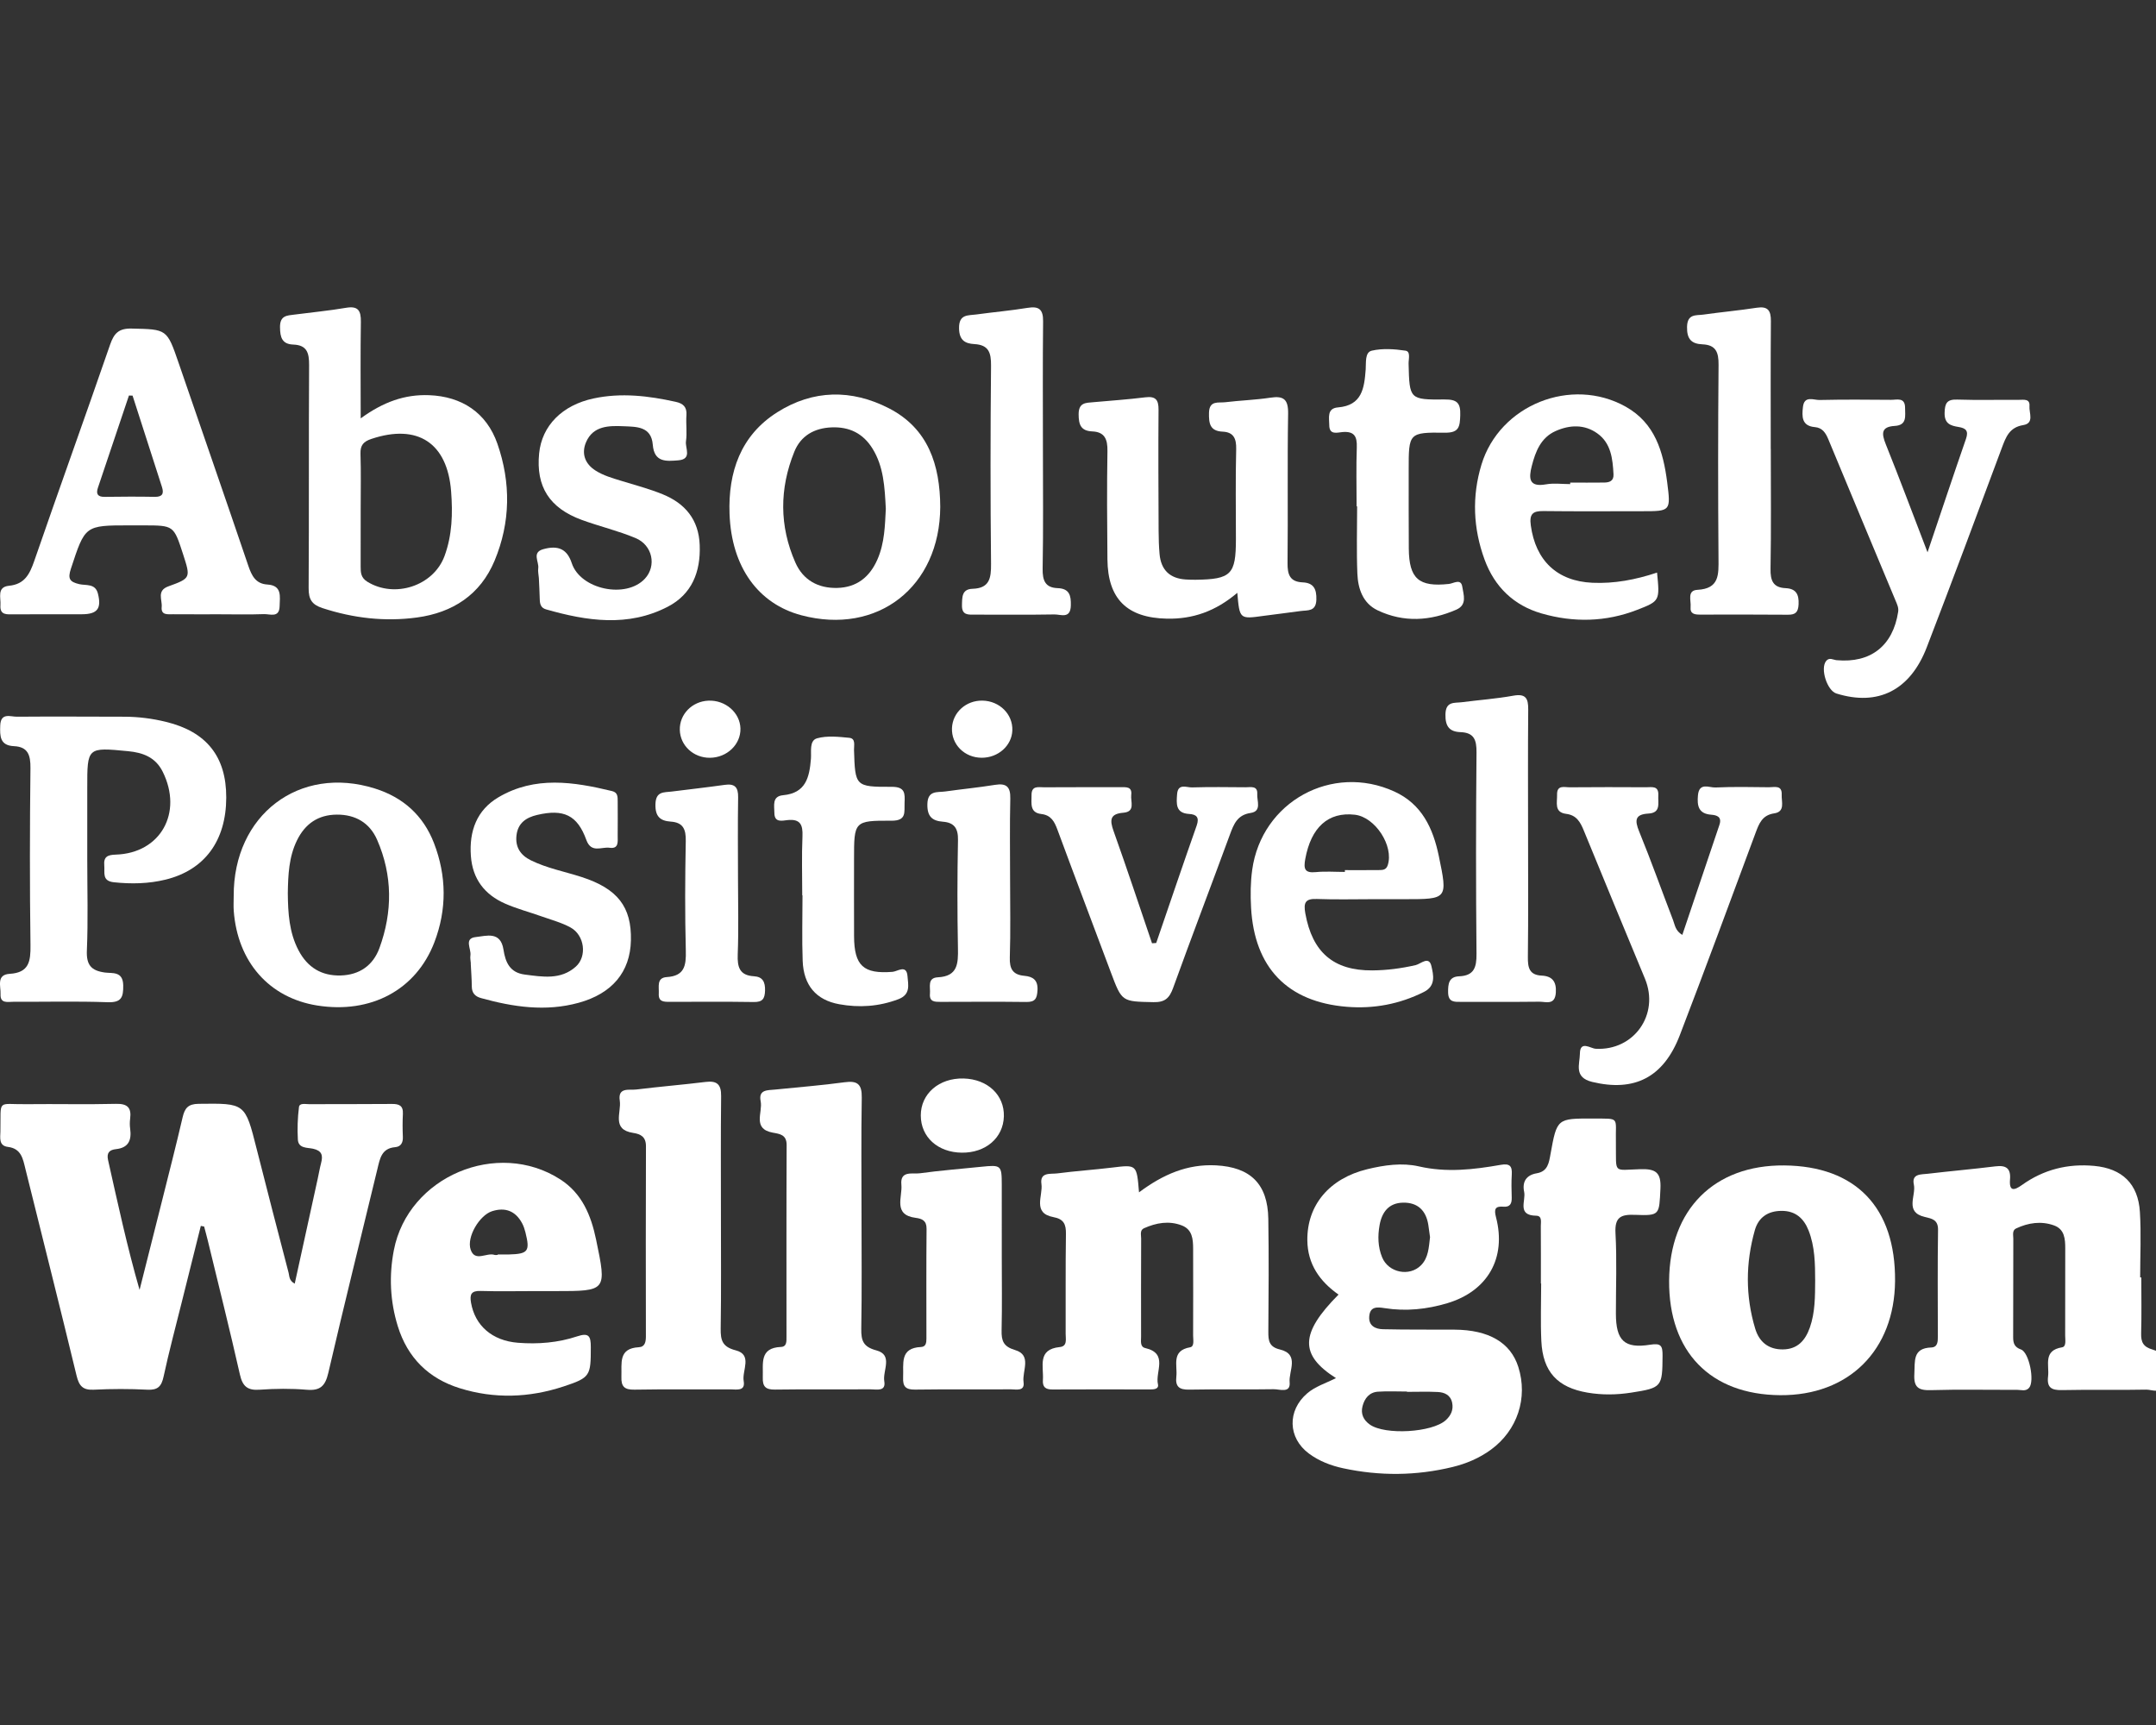 <?xml version="1.0" encoding="utf-8"?>
<!-- Generator: Adobe Illustrator 17.0.0, SVG Export Plug-In . SVG Version: 6.00 Build 0)  -->
<!DOCTYPE svg PUBLIC "-//W3C//DTD SVG 1.1//EN" "http://www.w3.org/Graphics/SVG/1.1/DTD/svg11.dtd">
<svg version="1.1" id="Layer_1" xmlns="http://www.w3.org/2000/svg" xmlns:xlink="http://www.w3.org/1999/xlink" x="0px" y="0px"
	 width="283.46px" height="226.77px" viewBox="0 0 283.46 226.77" enable-background="new 0 0 283.46 226.77" xml:space="preserve">
<rect x="0" y="0" width="283.46" height="226.77" fill="#333333" stroke="none"/>
<g id="ZR4wuq_1_">
	<g>
		<path fill="#FFFFFF" d="M26.402,161.157c-0.831,3.324-1.665,6.647-2.492,9.971c-0.815,3.274-1.69,6.534-2.401,9.831
			c-0.279,1.295-0.759,1.8-2.122,1.73c-2.345-0.12-4.705-0.118-7.051,0c-1.431,0.072-1.938-0.478-2.267-1.837
			c-2.191-9.07-4.479-18.115-6.724-27.172c-0.331-1.335-0.535-2.691-2.304-2.909c-1.23-0.152-1.003-1.21-0.988-2.037
			c0.082-4.336-0.512-3.532,3.427-3.58c3.918-0.047,7.839,0.055,11.756-0.043c1.532-0.038,2.067,0.506,1.872,1.975
			c-0.056,0.423-0.055,0.868,0.004,1.291c0.207,1.497-0.198,2.508-1.869,2.689c-0.81,0.088-1.259,0.441-1.035,1.438
			c1.274,5.667,2.495,11.346,4.142,17.064c0.993-3.936,1.992-7.871,2.978-11.808c0.907-3.622,1.836-7.239,2.68-10.875
			c0.281-1.209,0.721-1.761,2.104-1.778c6.132-0.076,6.109-0.124,7.635,5.939c1.367,5.43,2.787,10.846,4.195,16.265
			c0.12,0.461,0.042,1.029,0.807,1.439c1.017-4.64,2.018-9.205,3.017-13.771c0.154-0.702,0.273-1.412,0.454-2.106
			c0.259-0.991,0.102-1.603-1.058-1.861c-0.741-0.165-1.932-0.014-2-1.202c-0.081-1.421-0.033-2.867,0.146-4.278
			c0.072-0.565,0.843-0.377,1.315-0.379c3.634-0.016,7.268,0.007,10.902-0.028c0.943-0.009,1.5,0.213,1.444,1.302
			c-0.051,1.004-0.048,2.013-0.004,3.017c0.035,0.778-0.261,1.299-1.017,1.363c-1.791,0.152-2.001,1.513-2.328,2.866
			c-2.154,8.934-4.378,17.851-6.455,26.803c-0.403,1.735-1.066,2.373-2.846,2.22c-2.051-0.176-4.137-0.149-6.193-0.005
			c-1.579,0.111-2.232-0.433-2.585-1.997c-1.328-5.881-2.798-11.73-4.217-17.591c-0.151-0.624-0.324-1.243-0.487-1.865
			C26.691,161.212,26.547,161.184,26.402,161.157z"/>
		<path fill="#FFFFFF" d="M175.649,181.171c-4.823-3.073-4.725-5.891,0.334-10.985c-2.463-1.733-4.068-3.99-4.101-7.134
			c-0.048-4.639,2.906-8.142,7.884-9.351c2.24-0.544,4.579-0.873,6.779-0.368c3.648,0.837,7.191,0.424,10.753-0.202
			c1.212-0.213,1.531,0.161,1.461,1.291c-0.062,1.001-0.037,2.011-0.007,3.015c0.023,0.776-0.215,1.264-1.074,1.194
			c-1.1-0.09-1.274,0.301-0.992,1.382c1.397,5.35-1.078,9.712-6.402,11.306c-2.685,0.804-5.446,1.09-8.238,0.649
			c-1.005-0.159-1.933-0.234-2.027,1.112c-0.086,1.238,0.84,1.638,1.808,1.66c3.131,0.071,6.264,0.038,9.396,0.056
			c4.523,0.026,7.381,1.698,8.397,4.899c1.293,4.075-0.12,8.339-3.597,10.878c-1.523,1.112-3.232,1.836-5.037,2.276
			c-4.778,1.163-9.583,1.204-14.395,0.168c-1.62-0.349-3.147-0.934-4.486-1.922c-2.796-2.064-2.883-5.665-0.235-7.929
			C172.921,182.265,174.23,181.869,175.649,181.171z M184.986,182.973c0-0.014,0-0.028,0-0.042c-1.275,0-2.555-0.066-3.824,0.02
			c-1.125,0.076-1.76,0.872-2.025,1.912c-0.256,1.004,0.117,1.814,0.965,2.412c1.996,1.408,8.201,1.051,9.989-0.584
			c0.675-0.617,1.024-1.37,0.83-2.294c-0.214-1.015-1.009-1.363-1.898-1.406C187.68,182.925,186.332,182.973,184.986,182.973z
			 M188.014,162.64c-0.066-0.478-0.136-1.044-0.224-1.608c-0.299-1.904-1.395-2.963-3.318-2.932
			c-1.867,0.03-2.783,1.226-3.093,2.959c-0.255,1.43-0.221,2.865,0.334,4.225c0.828,2.029,3.604,2.59,5.121,1.042
			C187.804,165.336,187.848,164.013,188.014,162.64z"/>
		<path fill="#FFFFFF" d="M281.527,167.932c0,2.444,0.049,4.889-0.021,7.331c-0.034,1.177,0.282,1.805,1.502,2.149
			c2.569,0.725,1.032,2.891,1.22,4.368c0.204,1.599-1.307,0.885-2.043,0.9c-3.703,0.076-7.41-0.019-11.114,0.061
			c-1.363,0.029-1.98-0.34-1.801-1.793c0.183-1.494-0.699-3.416,1.841-3.831c0.585-0.096,0.405-0.991,0.406-1.548
			c0.012-3.809,0.011-7.619,0.01-11.428c0-1.259-0.077-2.545-1.479-3.049c-1.69-0.607-3.38-0.351-4.978,0.397
			c-0.551,0.258-0.369,0.887-0.371,1.366c-0.015,4.312-0.002,8.625-0.02,12.937c-0.003,0.798,0.175,1.309,1.033,1.614
			c1.068,0.379,1.814,4.146,1.071,5.027c-0.444,0.527-1.069,0.27-1.61,0.272c-3.776,0.019-7.555-0.07-11.328,0.043
			c-1.65,0.05-2.257-0.391-2.157-2.134c0.096-1.677-0.251-3.386,2.22-3.474c0.854-0.031,0.871-0.771,0.87-1.449
			c-0.006-4.672-0.046-9.344,0.025-14.015c0.021-1.356-0.843-1.48-1.74-1.693c-2.703-0.641-1.119-2.797-1.438-4.252
			c-0.32-1.458,0.958-1.326,1.807-1.426c2.97-0.352,5.952-0.61,8.92-0.977c1.375-0.17,2.037,0.239,1.915,1.717
			c-0.132,1.604,0.536,1.474,1.57,0.735c2.847-2.036,6.034-2.835,9.503-2.511c3.66,0.342,5.772,2.34,6.002,6.047
			c0.178,2.861,0.035,5.743,0.035,8.616C281.427,167.931,281.477,167.932,281.527,167.932z"/>
		<path fill="#FFFFFF" d="M149.752,156.746c3.181-2.376,6.377-3.742,10.117-3.549c4.515,0.233,6.807,2.429,6.881,7.01
			c0.08,4.954,0.042,9.91,0.005,14.865c-0.009,1.181,0.106,1.993,1.514,2.329c2.639,0.63,1.144,2.839,1.286,4.306
			c0.145,1.506-1.327,0.905-2.101,0.919c-3.701,0.065-7.404-0.019-11.104,0.055c-1.301,0.026-1.843-0.384-1.69-1.71
			c0.171-1.49-0.71-3.41,1.81-3.856c0.593-0.105,0.394-0.996,0.396-1.55c0.012-3.806,0.012-7.612,0.001-11.418
			c-0.004-1.253-0.102-2.519-1.49-3.052c-1.695-0.65-3.37-0.344-4.973,0.372c-0.571,0.255-0.369,0.882-0.371,1.354
			c-0.017,4.309-0.015,8.617-0.009,12.926c0.001,0.555-0.158,1.307,0.552,1.47c3.061,0.704,1.286,3.121,1.664,4.75
			c0.154,0.663-0.552,0.689-1.058,0.689c-4.271-0.002-8.543-0.024-12.814,0.005c-0.919,0.006-1.315-0.326-1.251-1.25
			c0.123-1.764-0.794-4.027,2.224-4.328c1.02-0.102,0.764-1.057,0.767-1.73c0.017-4.38-0.028-8.762,0.037-13.141
			c0.019-1.277-0.288-1.958-1.65-2.211c-2.802-0.519-1.348-2.818-1.572-4.351c-0.235-1.608,1.221-1.281,2.088-1.395
			c2.399-0.313,4.817-0.472,7.218-0.765C149.456,153.095,149.452,153.066,149.752,156.746z"/>
		<path fill="#FFFFFF" d="M234.047,183.41c-9.184-0.069-14.663-5.718-14.6-15.055c0.063-9.354,5.929-15.228,15.127-15.148
			c9.422,0.082,14.661,5.544,14.578,15.198C249.074,177.508,243.064,183.478,234.047,183.41z M238.649,168.34
			c-0.006-2.229-0.034-4.463-0.863-6.575c-0.628-1.597-1.723-2.591-3.546-2.585c-1.797,0.005-3.048,0.852-3.527,2.551
			c-1.213,4.301-1.244,8.638,0.051,12.931c0.526,1.745,1.742,2.751,3.643,2.731c1.933-0.021,2.952-1.188,3.545-2.881
			C238.652,172.509,238.634,170.423,238.649,168.34z"/>
		<path fill="#FFFFFF" d="M28.943,80.755c-2.064-0.001-4.129,0.009-6.193-0.007c-0.681-0.005-1.603,0.165-1.492-0.959
			c0.092-0.939-0.693-2.141,0.886-2.71c2.951-1.065,2.929-1.124,1.922-4.233c-1.222-3.772-1.222-3.772-5.133-3.78
			c-0.641-0.001-1.281-0.001-1.922-0.001c-5.867-0.001-5.819,0.015-7.69,5.702c-0.433,1.316-0.166,1.728,1.106,2.026
			c0.858,0.201,2.099-0.125,2.444,1.227c0.503,1.976-0.061,2.725-2.1,2.73c-2.99,0.008-5.98,0.009-8.97,0.008
			c-0.846-0.001-1.842,0.166-1.741-1.201c0.072-0.982-0.507-2.392,1.128-2.552c2.068-0.203,2.721-1.543,3.324-3.286
			c3.278-9.486,6.686-18.925,9.963-28.411c0.518-1.499,1.143-2.152,2.827-2.114c4.646,0.107,4.638,0.023,6.189,4.536
			c3.052,8.881,6.136,17.751,9.155,26.644c0.448,1.318,0.972,2.372,2.508,2.468c1.967,0.124,1.635,1.58,1.61,2.838
			c-0.031,1.598-1.268,1.024-2.056,1.053C32.788,80.805,30.865,80.756,28.943,80.755z M17.428,52.004
			c-0.159-0.001-0.318-0.003-0.477-0.004c-1.36,4.042-2.723,8.083-4.079,12.126c-0.268,0.798-0.031,1.202,0.87,1.19
			c2.197-0.028,4.395-0.044,6.591-0.001c1.022,0.02,1.242-0.423,0.96-1.301C20.007,60.01,18.717,56.008,17.428,52.004z"/>
		<path fill="#FFFFFF" d="M70.225,169.728c-2.349,0.001-4.7,0.051-7.047-0.019c-1.216-0.036-1.442,0.443-1.249,1.548
			c0.523,3.003,2.77,4.993,6.165,5.262c2.647,0.209,5.287-0.007,7.806-0.847c1.55-0.517,1.775,0.008,1.776,1.416
			c0.002,3.78-0.059,4.013-3.582,5.176c-4.517,1.491-9.107,1.648-13.658,0.227c-4.07-1.271-6.846-3.982-8.135-8.145
			c-1.019-3.292-1.168-6.651-0.517-10.007c1.875-9.67,13.603-14.632,21.887-9.291c2.85,1.838,4.033,4.712,4.696,7.892
			c1.415,6.788,1.418,6.787-5.365,6.787C72.076,169.727,71.15,169.727,70.225,169.728z M65.434,164.971c0-0.019,0-0.039,0-0.058
			c0.496,0,0.993,0.012,1.489-0.002c2.521-0.07,2.783-0.419,2.158-2.91c-0.104-0.413-0.241-0.831-0.442-1.203
			c-0.876-1.62-2.226-2.122-3.946-1.573c-1.647,0.525-3.376,3.402-2.813,5.053c0.568,1.668,2.097,0.342,3.131,0.687
			C65.139,165.008,65.293,164.971,65.434,164.971z"/>
		<path fill="#FFFFFF" d="M47.423,54.998c2.976-2.161,5.788-3.167,8.988-3.047c4.31,0.161,7.565,2.306,8.985,6.382
			c1.787,5.133,1.731,10.327-0.363,15.359c-1.875,4.506-5.523,6.846-10.205,7.483c-4.214,0.573-8.361,0.093-12.431-1.235
			c-1.406-0.459-1.828-1.165-1.818-2.628c0.063-9.766,0-19.533,0.061-29.3c0.01-1.603-0.265-2.646-2.074-2.714
			c-1.464-0.055-1.741-0.908-1.751-2.292c-0.011-1.548,0.928-1.522,1.903-1.65c2.258-0.296,4.529-0.507,6.772-0.891
			c1.601-0.274,1.98,0.37,1.956,1.851C47.379,46.385,47.423,50.456,47.423,54.998z M47.421,66.955c0,2.508,0.007,5.016-0.004,7.524
			c-0.004,0.806,0.039,1.477,0.875,1.993c3.585,2.216,8.692,0.572,10.152-3.376c1.013-2.741,1.087-5.614,0.867-8.485
			c-0.489-6.395-4.405-8.935-10.469-6.916c-1.035,0.345-1.484,0.81-1.447,1.952C47.474,62.081,47.419,64.519,47.421,66.955z"/>
		<path fill="#FFFFFF" d="M11.473,113.084c-0.001,3.953,0.117,7.911-0.051,11.856c-0.082,1.918,0.569,2.664,2.373,2.909
			c0.951,0.129,2.372-0.209,2.405,1.676c0.027,1.588-0.241,2.289-2.052,2.225c-4.127-0.146-8.263-0.039-12.395-0.056
			c-0.729-0.003-1.743,0.275-1.681-1.002c0.05-1.028-0.595-2.566,1.207-2.674c2.537-0.152,2.757-1.634,2.729-3.759
			c-0.105-7.76-0.092-15.524-0.005-23.284c0.019-1.712-0.326-2.803-2.173-2.887c-1.852-0.085-1.85-1.324-1.8-2.711
			c0.063-1.747,1.34-1.153,2.191-1.16c4.702-0.038,9.404-0.006,14.106,0.001c1.861,0.003,3.695,0.236,5.501,0.677
			c5.335,1.301,7.933,4.575,7.917,9.963c-0.017,5.684-2.854,9.521-7.98,10.775c-2.24,0.548-4.495,0.59-6.79,0.348
			c-1.593-0.167-1.182-1.258-1.266-2.2c-0.104-1.166,0.435-1.401,1.511-1.435c5.891-0.187,8.861-5.505,6.166-10.906
			c-0.952-1.907-2.608-2.505-4.549-2.692c-5.374-0.519-5.372-0.527-5.365,4.853C11.477,106.76,11.473,109.922,11.473,113.084z"/>
		<path fill="#FFFFFF" d="M162.675,77.933c-2.853,2.423-5.847,3.467-9.26,3.396c-5.218-0.108-7.767-2.57-7.816-7.804
			c-0.044-4.741-0.078-9.484,0.002-14.224c0.026-1.546-0.354-2.516-1.993-2.588c-1.492-0.066-1.793-0.864-1.795-2.254
			c-0.001-1.562,0.954-1.498,1.952-1.588c2.269-0.204,4.545-0.356,6.805-0.64c1.34-0.168,1.76,0.294,1.749,1.628
			c-0.043,5.316-0.01,10.632,0.01,15.949c0.004,1.004,0.036,2.012,0.123,3.012c0.184,2.114,1.361,3.231,3.457,3.359
			c0.426,0.026,0.854,0.04,1.281,0.035c4.679-0.06,5.301-0.686,5.302-5.329c0.001-3.951-0.064-7.904,0.035-11.853
			c0.035-1.412-0.369-2.225-1.778-2.288c-1.688-0.076-1.825-1.091-1.796-2.478c0.035-1.666,1.242-1.282,2.122-1.389
			c1.978-0.241,3.981-0.299,5.949-0.599c1.755-0.268,2.362,0.221,2.33,2.111c-0.11,6.536-0.003,13.075-0.075,19.612
			c-0.017,1.538,0.308,2.485,1.993,2.557c1.436,0.061,1.84,0.876,1.796,2.278c-0.049,1.6-1.16,1.359-2.084,1.491
			c-1.621,0.233-3.249,0.41-4.871,0.635C162.976,81.397,162.977,81.404,162.675,77.933z"/>
		<path fill="#FFFFFF" d="M253.422,72.606c1.833-5.428,3.413-10.18,5.054-14.91c0.374-1.078-0.023-1.412-0.989-1.569
			c-1.013-0.164-1.852-0.408-1.82-1.847c0.029-1.281,0.306-1.796,1.661-1.751c2.702,0.089,5.41,0.017,8.115,0.033
			c0.602,0.004,1.467-0.183,1.381,0.823c-0.075,0.88,0.677,2.255-0.826,2.499c-1.832,0.297-2.286,1.598-2.826,3.046
			c-3.25,8.732-6.5,17.464-9.848,26.157c-2.189,5.685-6.424,7.78-11.882,6.081c-1.226-0.382-2.145-3.27-1.359-4.266
			c0.422-0.534,0.922-0.157,1.381-0.115c4.481,0.416,7.41-1.885,8.096-6.351c0.084-0.547-0.133-0.981-0.324-1.438
			c-2.952-7.078-5.916-14.152-8.852-21.237c-0.354-0.854-0.785-1.531-1.777-1.615c-1.746-0.149-1.707-1.395-1.565-2.647
			c0.175-1.54,1.401-0.9,2.183-0.917c3.131-0.069,6.265-0.05,9.397-0.021c0.767,0.007,1.852-0.382,1.848,1.064
			c-0.003,1.052,0.287,2.27-1.353,2.366c-1.809,0.106-1.752,0.997-1.182,2.414C249.747,62.914,251.447,67.467,253.422,72.606z"/>
		<path fill="#FFFFFF" d="M94.784,159.803c-0.003,4.952,0.046,9.905-0.032,14.856c-0.024,1.552,0.231,2.408,1.977,2.856
			c2.252,0.578,0.804,2.659,1.047,4.04c0.247,1.398-0.985,1.084-1.766,1.088c-4.198,0.022-8.396-0.033-12.593,0.04
			c-1.302,0.023-1.768-0.386-1.718-1.707c0.066-1.756-0.439-3.728,2.3-3.871c0.811-0.042,0.92-0.729,0.919-1.438
			c-0.01-8.326-0.025-16.651,0.009-24.976c0.005-1.26-0.7-1.611-1.693-1.762c-2.876-0.438-1.514-2.702-1.749-4.228
			c-0.281-1.822,1.251-1.361,2.165-1.474c3.034-0.376,6.084-0.623,9.118-0.996c1.477-0.182,2.06,0.299,2.041,1.853
			C94.749,149.324,94.787,154.564,94.784,159.803z"/>
		<path fill="#FFFFFF" d="M221.182,122.903c1.646-4.884,3.255-9.675,4.878-14.462c0.362-1.069-0.34-1.283-1.087-1.34
			c-1.677-0.128-1.861-1.187-1.735-2.555c0.161-1.745,1.482-0.987,2.293-1.023c2.345-0.106,4.698-0.062,7.047-0.032
			c0.704,0.009,1.735-0.336,1.67,0.987c-0.045,0.92,0.491,2.229-0.985,2.446c-1.58,0.232-1.993,1.337-2.457,2.586
			c-3.294,8.872-6.564,17.755-9.958,26.588c-2.151,5.596-6.012,7.454-11.506,6.133c-2.468-0.593-1.641-2.336-1.626-3.714
			c0.02-1.783,1.397-0.685,2.072-0.647c5.024,0.285,8.432-4.501,6.483-9.21c-2.686-6.491-5.392-12.974-8.043-19.479
			c-0.463-1.135-0.972-2.024-2.315-2.191c-1.611-0.2-1.168-1.486-1.198-2.505c-0.039-1.346,0.976-0.98,1.667-0.987
			c3.346-0.032,6.693-0.023,10.039-0.006c0.731,0.004,1.678-0.25,1.603,1.062c-0.058,1.014,0.375,2.302-1.288,2.396
			c-1.776,0.101-1.837,0.868-1.225,2.364c1.572,3.847,2.963,7.769,4.456,11.649C220.208,121.587,220.255,122.353,221.182,122.903z"
			/>
		<path fill="#FFFFFF" d="M113.269,159.802c0,4.957,0.056,9.914-0.033,14.869c-0.028,1.574,0.263,2.393,1.982,2.849
			c2.245,0.595,0.808,2.668,1.044,4.052c0.238,1.403-1.007,1.066-1.778,1.07c-4.201,0.024-8.403-0.028-12.604,0.032
			c-1.215,0.017-1.636-0.394-1.592-1.605c0.066-1.811-0.472-3.884,2.392-4.001c0.779-0.032,0.722-0.756,0.723-1.326
			c0.003-8.405-0.019-16.809,0.02-25.214c0.006-1.366-0.907-1.464-1.803-1.626c-2.754-0.498-1.316-2.671-1.611-4.121
			c-0.321-1.575,0.92-1.447,1.888-1.546c3.045-0.312,6.1-0.548,9.131-0.961c1.682-0.23,2.303,0.224,2.272,2.01
			C113.211,149.456,113.269,154.629,113.269,159.802z"/>
		<path fill="#FFFFFF" d="M30.726,117.801c-0.052-10.669,8.625-17.267,18.57-14.142c3.688,1.159,6.347,3.526,7.755,7.161
			c1.673,4.321,1.712,8.737,0.058,13.053c-2.407,6.282-8.371,9.427-15.404,8.31c-6.305-1.002-10.472-5.719-10.974-12.444
			C30.684,119.096,30.726,118.447,30.726,117.801z M37.84,117.412c0.025,2.595,0.169,5.166,1.414,7.529
			c1.182,2.244,3.028,3.366,5.545,3.294c2.465-0.071,4.254-1.323,5.087-3.601c1.739-4.756,1.737-9.565-0.307-14.238
			c-0.972-2.223-2.841-3.321-5.291-3.306c-2.459,0.015-4.175,1.199-5.247,3.393C37.971,112.673,37.88,115.039,37.84,117.412z"/>
		<path fill="#FFFFFF" d="M123.619,66.635c-0.046,10.517-8.235,16.906-18.265,14.246c-5.653-1.5-9.19-6.324-9.438-13.342
			c-0.193-5.467,1.452-10.296,6.278-13.346c4.715-2.981,9.765-3.039,14.666-0.524C122.05,56.331,123.591,61.133,123.619,66.635z
			 M116.463,66.896c-0.148-2.915-0.29-5.565-1.745-7.917c-1.247-2.016-3.053-2.888-5.381-2.797c-2.272,0.089-4.053,1.101-4.9,3.191
			c-1.967,4.849-1.987,9.78,0.139,14.59c1.017,2.301,2.997,3.388,5.503,3.325c2.538-0.063,4.246-1.409,5.264-3.705
			C116.326,71.368,116.349,68.993,116.463,66.896z"/>
		<path fill="#FFFFFF" d="M202.587,168.734c0-2.514,0.011-5.027-0.009-7.54c-0.004-0.53,0.202-1.366-0.601-1.377
			c-2.575-0.034-1.343-1.964-1.588-3.125c-0.284-1.343,0.282-2.222,1.657-2.453c1.462-0.246,1.602-1.392,1.811-2.543
			c0.845-4.659,0.852-4.674,5.58-4.649c3.648,0.019,2.933-0.276,3.013,3.131c0.002,0.072-0.001,0.144,0,0.215
			c0.056,3.965-0.429,3.415,3.223,3.307c2.016-0.059,2.74,0.43,2.632,2.569c-0.174,3.458-0.045,3.559-3.379,3.434
			c-1.851-0.069-2.647,0.32-2.53,2.43c0.194,3.508,0.047,7.035,0.053,10.554c0.006,3.54,1.106,4.631,4.504,4.089
			c1.447-0.231,1.641,0.141,1.631,1.473c-0.032,4.082-0.08,4.199-4.123,4.827c-1.915,0.297-3.817,0.326-5.736,0.001
			c-3.955-0.67-5.89-2.735-6.079-6.804c-0.117-2.508-0.022-5.026-0.022-7.539C202.611,168.734,202.599,168.734,202.587,168.734z"/>
		<path fill="#FFFFFF" d="M180.607,118.206c-2.492-0.001-4.986,0.068-7.474-0.027c-1.515-0.058-1.771,0.477-1.515,1.9
			c0.918,5.093,3.685,7.524,8.797,7.49c1.925-0.013,3.823-0.263,5.71-0.696c0.664-0.152,1.756-1.275,2.076,0.15
			c0.253,1.125,0.612,2.574-0.989,3.376c-3.214,1.61-6.607,2.241-10.148,1.953c-7.8-0.634-12.145-5.143-12.58-13.046
			c-0.09-1.64-0.076-3.316,0.147-4.94c1.234-8.971,10.503-14.058,18.7-10.309c3.614,1.653,5.082,4.83,5.839,8.485
			c1.174,5.663,1.167,5.664-4.507,5.664C183.312,118.208,181.96,118.208,180.607,118.206z M176.819,114.623c0-0.079,0-0.159,0-0.238
			c1.488,0,2.976,0.011,4.464-0.006c0.484-0.006,0.959,0.006,1.171-0.647c0.82-2.518-1.641-6.321-4.325-6.628
			c-3.507-0.402-5.757,1.659-6.518,5.81c-0.236,1.289-0.096,1.882,1.385,1.735C174.259,114.524,175.544,114.623,176.819,114.623z"/>
		<path fill="#FFFFFF" d="M217.861,75.272c0.363,3.698,0.378,3.737-2.604,4.896c-4.127,1.604-8.366,1.691-12.575,0.477
			c-3.64-1.05-6.177-3.475-7.5-7.086c-1.503-4.103-1.675-8.3-0.41-12.471c2.386-7.864,11.82-11.626,18.965-7.627
			c3.859,2.16,4.939,5.918,5.456,9.938c0.488,3.798,0.444,3.805-3.257,3.805c-4.342,0.001-8.685,0.033-13.026-0.02
			c-1.397-0.017-1.85,0.393-1.649,1.878c0.628,4.629,3.455,7.339,8.096,7.548C212.232,76.741,215.019,76.217,217.861,75.272z
			 M206.443,63.64c0-0.066,0-0.132,0-0.198c1.488,0,2.976,0.014,4.464-0.006c0.694-0.009,1.277-0.196,1.228-1.095
			c-0.11-2.035-0.321-4.08-2.127-5.368c-1.707-1.218-3.632-1.128-5.475-0.311c-1.942,0.861-2.65,2.675-3.141,4.592
			c-0.411,1.604-0.413,2.824,1.866,2.418C204.29,63.487,205.38,63.64,206.443,63.64z"/>
		<path fill="#FFFFFF" d="M70.847,75.989c-0.031-0.43-0.14-0.87-0.081-1.286c0.122-0.858-0.88-2.074,0.652-2.505
			c2.015-0.567,3.16,0.026,3.756,1.837c1.139,3.458,7.137,4.723,9.622,2.03c1.539-1.669,1.016-4.386-1.234-5.33
			c-2.289-0.96-4.734-1.531-7.07-2.387c-4.269-1.563-6.041-4.387-5.609-8.744c0.361-3.642,3.029-6.344,7.163-7.226
			c3.632-0.774,7.218-0.344,10.791,0.446c0.958,0.212,1.494,0.653,1.412,1.756c-0.084,1.142,0.103,2.314-0.061,3.439
			c-0.128,0.874,0.853,2.347-1.02,2.497c-1.582,0.127-3.157,0.281-3.342-2.049c-0.193-2.43-2.148-2.361-3.823-2.434
			c-1.938-0.085-4.018-0.076-4.951,2.096c-0.625,1.456-0.173,2.828,1.243,3.729c1.035,0.659,2.2,0.988,3.358,1.344
			c1.835,0.563,3.704,1.054,5.477,1.777c2.934,1.198,4.738,3.314,4.865,6.676c0.133,3.531-1.03,6.46-4.194,8.101
			c-5.226,2.711-10.634,1.887-16.009,0.352c-0.677-0.193-0.813-0.696-0.826-1.321C70.947,77.853,70.887,76.921,70.847,75.989z"/>
		<path fill="#FFFFFF" d="M61.904,126.669c-0.023-0.358-0.111-0.727-0.056-1.072c0.137-0.848-0.9-2.243,0.71-2.412
			c1.38-0.145,3.257-0.817,3.638,1.661c0.25,1.622,0.815,3.016,2.792,3.269c2.357,0.302,4.735,0.723,6.711-1.037
			c1.521-1.356,1.156-4.142-0.685-5.151c-1.172-0.643-2.504-0.995-3.775-1.447c-1.608-0.572-3.272-1.008-4.83-1.692
			c-2.682-1.177-4.281-3.22-4.501-6.264c-0.237-3.286,0.778-6.041,3.637-7.722c4.793-2.818,9.867-2.029,14.925-0.807
			c0.76,0.184,0.737,0.76,0.74,1.337c0.006,1.508,0.014,3.016-0.001,4.523c-0.007,0.757,0.188,1.768-1.065,1.591
			c-1.057-0.149-2.411,0.757-3.058-1.032c-1.179-3.256-2.972-4.109-6.489-3.278c-1.407,0.332-2.496,1.044-2.69,2.659
			c-0.189,1.573,0.535,2.632,1.874,3.294c2.123,1.049,4.453,1.481,6.685,2.203c4.72,1.528,6.588,3.914,6.483,8.342
			c-0.098,4.139-2.456,6.975-6.866,8.19c-4.341,1.196-8.606,0.558-12.842-0.617c-0.78-0.216-1.205-0.665-1.212-1.526
			c-0.008-1.004-0.089-2.008-0.138-3.012C61.896,126.669,61.9,126.669,61.904,126.669z"/>
		<path fill="#FFFFFF" d="M152.013,123.966c1.767-5.147,3.509-10.303,5.319-15.434c0.391-1.108-0.049-1.476-0.996-1.53
			c-1.804-0.104-1.667-1.369-1.577-2.601c0.107-1.464,1.252-0.866,1.962-0.888c2.346-0.071,4.696-0.038,7.044-0.019
			c0.662,0.005,1.609-0.248,1.532,0.897c-0.06,0.886,0.632,2.257-0.872,2.48c-1.752,0.259-2.216,1.471-2.727,2.859
			c-2.472,6.724-5.028,13.416-7.465,20.153c-0.486,1.344-1.082,1.892-2.58,1.86c-4.153-0.09-4.143-0.012-5.612-3.942
			c-2.334-6.243-4.703-12.473-7.012-18.725c-0.4-1.082-0.842-1.918-2.124-2.067c-1.56-0.181-1.268-1.425-1.282-2.481
			c-0.017-1.301,0.936-1.025,1.661-1.03c3.345-0.021,6.689-0.013,10.034-0.012c0.711,0,1.553-0.117,1.412,1.02
			c-0.108,0.874,0.59,2.204-1.04,2.336c-1.76,0.142-1.802,0.953-1.281,2.412c1.748,4.893,3.379,9.829,5.054,14.748
			C151.648,123.99,151.831,123.978,152.013,123.966z"/>
		<path fill="#FFFFFF" d="M131.709,165.199c0,3.228,0.051,6.456-0.024,9.682c-0.032,1.389,0.24,2.14,1.77,2.594
			c2.263,0.671,0.91,2.765,1.117,4.213c0.181,1.264-0.978,0.947-1.677,0.952c-4.195,0.027-8.39-0.023-12.584,0.036
			c-1.207,0.017-1.632-0.376-1.573-1.596c0.087-1.79-0.494-3.883,2.362-4.005c0.65-0.028,0.702-0.589,0.701-1.118
			c-0.001-4.805-0.025-9.611,0.019-14.416c0.01-1.093-0.599-1.335-1.437-1.444c-3.019-0.39-1.713-2.751-1.874-4.355
			c-0.192-1.908,1.481-1.371,2.435-1.503c2.674-0.37,5.37-0.573,8.056-0.853c2.619-0.273,2.702-0.211,2.707,2.345
			C131.713,158.887,131.708,162.043,131.709,165.199z"/>
		<path fill="#FFFFFF" d="M232.816,59.028c0,5.247,0.057,10.494-0.035,15.739c-0.028,1.558,0.335,2.478,1.983,2.553
			c1.366,0.063,1.77,0.806,1.705,2.13c-0.051,1.033-0.408,1.371-1.402,1.362c-3.847-0.037-7.695-0.018-11.542-0.016
			c-0.692,0-1.348-0.067-1.253-1.007c0.085-0.839-0.505-2.176,0.9-2.249c2.898-0.152,2.784-2.015,2.768-4.137
			c-0.065-8.48-0.067-16.962,0.008-25.442c0.015-1.647-0.345-2.619-2.113-2.694c-1.431-0.061-2.065-0.668-2.032-2.292
			c0.036-1.761,1.201-1.483,2.163-1.619c2.327-0.33,4.671-0.539,6.993-0.899c1.469-0.228,1.88,0.358,1.868,1.754
			c-0.046,5.606-0.019,11.212-0.019,16.818C232.81,59.028,232.813,59.028,232.816,59.028z"/>
		<path fill="#FFFFFF" d="M137.119,59.035c0,5.239,0.06,10.479-0.037,15.716c-0.029,1.556,0.338,2.506,1.967,2.565
			c1.555,0.057,1.776,0.953,1.739,2.292c-0.049,1.797-1.327,1.152-2.152,1.166c-3.485,0.061-6.971,0.024-10.457,0.025
			c-0.868,0-1.736,0.112-1.703-1.249c0.026-1.068-0.021-2.103,1.39-2.147c2.221-0.069,2.452-1.374,2.432-3.278
			c-0.091-8.683-0.085-17.367-0.001-26.05c0.017-1.718-0.309-2.736-2.186-2.841c-1.235-0.069-2.001-0.503-2.019-2.095
			c-0.02-1.859,1.178-1.651,2.241-1.796c2.254-0.309,4.525-0.506,6.769-0.873c1.496-0.244,2.058,0.193,2.04,1.771
			C137.08,47.839,137.119,53.437,137.119,59.035z"/>
		<path fill="#FFFFFF" d="M200.903,109.644c0,5.384,0.04,10.768-0.026,16.151c-0.017,1.406,0.18,2.379,1.816,2.458
			c1.381,0.067,1.959,0.777,1.86,2.237c-0.115,1.707-1.309,1.184-2.184,1.194c-3.415,0.042-6.831,0.009-10.247,0.021
			c-0.889,0.003-1.71,0.08-1.731-1.243c-0.018-1.123,0.094-2.064,1.442-2.118c1.966-0.078,2.307-1.164,2.29-2.95
			c-0.083-8.829-0.078-17.659,0.001-26.488c0.015-1.649-0.328-2.594-2.101-2.659c-1.453-0.053-2.015-0.75-1.983-2.333
			c0.036-1.754,1.172-1.474,2.157-1.601c2.257-0.293,4.536-0.455,6.772-0.859c1.637-0.295,1.967,0.36,1.953,1.821
			C200.873,98.732,200.903,104.188,200.903,109.644z"/>
		<path fill="#FFFFFF" d="M178.359,66.563c0-2.587-0.067-5.176,0.026-7.76c0.052-1.449-0.341-2.134-1.892-2.004
			c-0.656,0.055-1.721,0.431-1.727-0.903c-0.004-0.956-0.344-2.216,1.141-2.338c3.176-0.261,3.461-2.533,3.647-4.991
			c0.067-0.883-0.13-2.255,0.802-2.468c1.413-0.324,2.978-0.218,4.435,0.001c0.704,0.106,0.389,1.115,0.404,1.717
			c0.116,4.67,0.106,4.74,4.747,4.699c1.593-0.014,2.102,0.43,2.045,2.061c-0.051,1.488-0.127,2.33-2.011,2.306
			c-4.767-0.061-4.77,0.041-4.768,4.871c0.001,3.449-0.009,6.899,0.014,10.348c0.027,3.985,1.321,5.095,5.281,4.662
			c0.603-0.066,1.581-0.76,1.75,0.366c0.153,1.02,0.691,2.374-0.782,3.016c-3.425,1.493-6.909,1.718-10.334,0.095
			c-1.956-0.926-2.597-2.843-2.678-4.843c-0.119-2.94-0.031-5.889-0.031-8.834C178.405,66.563,178.382,66.563,178.359,66.563z"/>
		<path fill="#FFFFFF" d="M105.474,117.7c0-2.585-0.081-5.174,0.03-7.754c0.066-1.537-0.289-2.316-1.978-2.136
			c-0.678,0.072-1.713,0.371-1.714-0.941c-0.001-0.958-0.345-2.192,1.149-2.331c2.983-0.277,3.46-2.337,3.657-4.796
			c0.074-0.924-0.244-2.394,0.809-2.686c1.321-0.366,2.825-0.202,4.23-0.063c0.877,0.086,0.605,0.997,0.624,1.599
			c0.152,4.767,0.147,4.863,4.958,4.843c1.779-0.007,1.741,0.875,1.688,2.115c-0.051,1.191,0.299,2.351-1.71,2.34
			c-4.931-0.027-4.932,0.08-4.932,5.057c0,3.375-0.012,6.75,0.003,10.125c0.017,3.9,1.244,4.987,5.06,4.685
			c0.658-0.052,1.844-1.015,1.966,0.576c0.086,1.124,0.451,2.399-1.21,3.026c-2.56,0.967-5.151,1.132-7.771,0.656
			c-3.049-0.554-4.682-2.498-4.802-5.7c-0.107-2.868-0.023-5.744-0.023-8.616C105.497,117.7,105.486,117.7,105.474,117.7z"/>
		<path fill="#FFFFFF" d="M132.801,115.529c0,3.443,0.078,6.889-0.036,10.328c-0.05,1.514,0.397,2.286,1.911,2.423
			c1.106,0.1,1.806,0.532,1.728,1.9c-0.061,1.064-0.292,1.553-1.445,1.538c-3.768-0.048-7.537-0.019-11.306-0.013
			c-0.747,0.001-1.49,0.009-1.387-1.079c0.081-0.849-0.391-2.079,1.04-2.151c2.625-0.131,2.679-1.812,2.64-3.845
			c-0.092-4.733-0.088-9.469,0.006-14.202c0.03-1.538-0.504-2.292-1.972-2.406c-1.417-0.11-2.081-0.678-2.054-2.29
			c0.032-1.875,1.299-1.54,2.34-1.686c2.182-0.307,4.378-0.518,6.553-0.87c1.506-0.244,2.046,0.252,2.01,1.808
			C132.745,108.497,132.801,112.014,132.801,115.529z"/>
		<path fill="#FFFFFF" d="M97.029,115.566c0.002,3.299,0.093,6.601-0.036,9.895c-0.066,1.694,0.252,2.768,2.134,2.877
			c1.148,0.066,1.49,0.751,1.457,1.886c-0.032,1.084-0.341,1.518-1.477,1.5c-3.696-0.058-7.393-0.025-11.09-0.023
			c-0.75,0-1.467-0.003-1.403-1.086c0.052-0.886-0.323-2.084,1.053-2.169c2.326-0.144,2.551-1.5,2.501-3.463
			c-0.123-4.802-0.1-9.61-0.006-14.413c0.03-1.545-0.335-2.448-1.969-2.561c-1.4-0.097-2.065-0.677-2.017-2.302
			c0.051-1.707,1.113-1.522,2.134-1.65c2.326-0.291,4.656-0.554,6.977-0.881c1.307-0.184,1.782,0.295,1.759,1.634
			C96.986,108.394,97.027,111.98,97.029,115.566z"/>
		<path fill="#FFFFFF" d="M126.453,151.53c-3.16-0.035-5.386-2.052-5.392-4.888c-0.006-2.864,2.409-4.95,5.63-4.864
			c3.161,0.085,5.375,2.173,5.293,4.992C131.902,149.58,129.595,151.564,126.453,151.53z"/>
		<path fill="#FFFFFF" d="M97.35,95.765c0.054,2.092-1.766,3.838-4.016,3.852c-2.157,0.014-3.903-1.601-3.956-3.66
			c-0.053-2.057,1.618-3.763,3.768-3.849C95.38,92.018,97.296,93.685,97.35,95.765z"/>
		<path fill="#FFFFFF" d="M129.166,92.103c2.254,0.04,4.009,1.788,3.931,3.918c-0.073,2.007-1.864,3.602-4.036,3.593
			c-2.253-0.009-3.992-1.753-3.899-3.908C125.251,93.65,127.013,92.065,129.166,92.103z"/>
	</g>
</g>
</svg>
